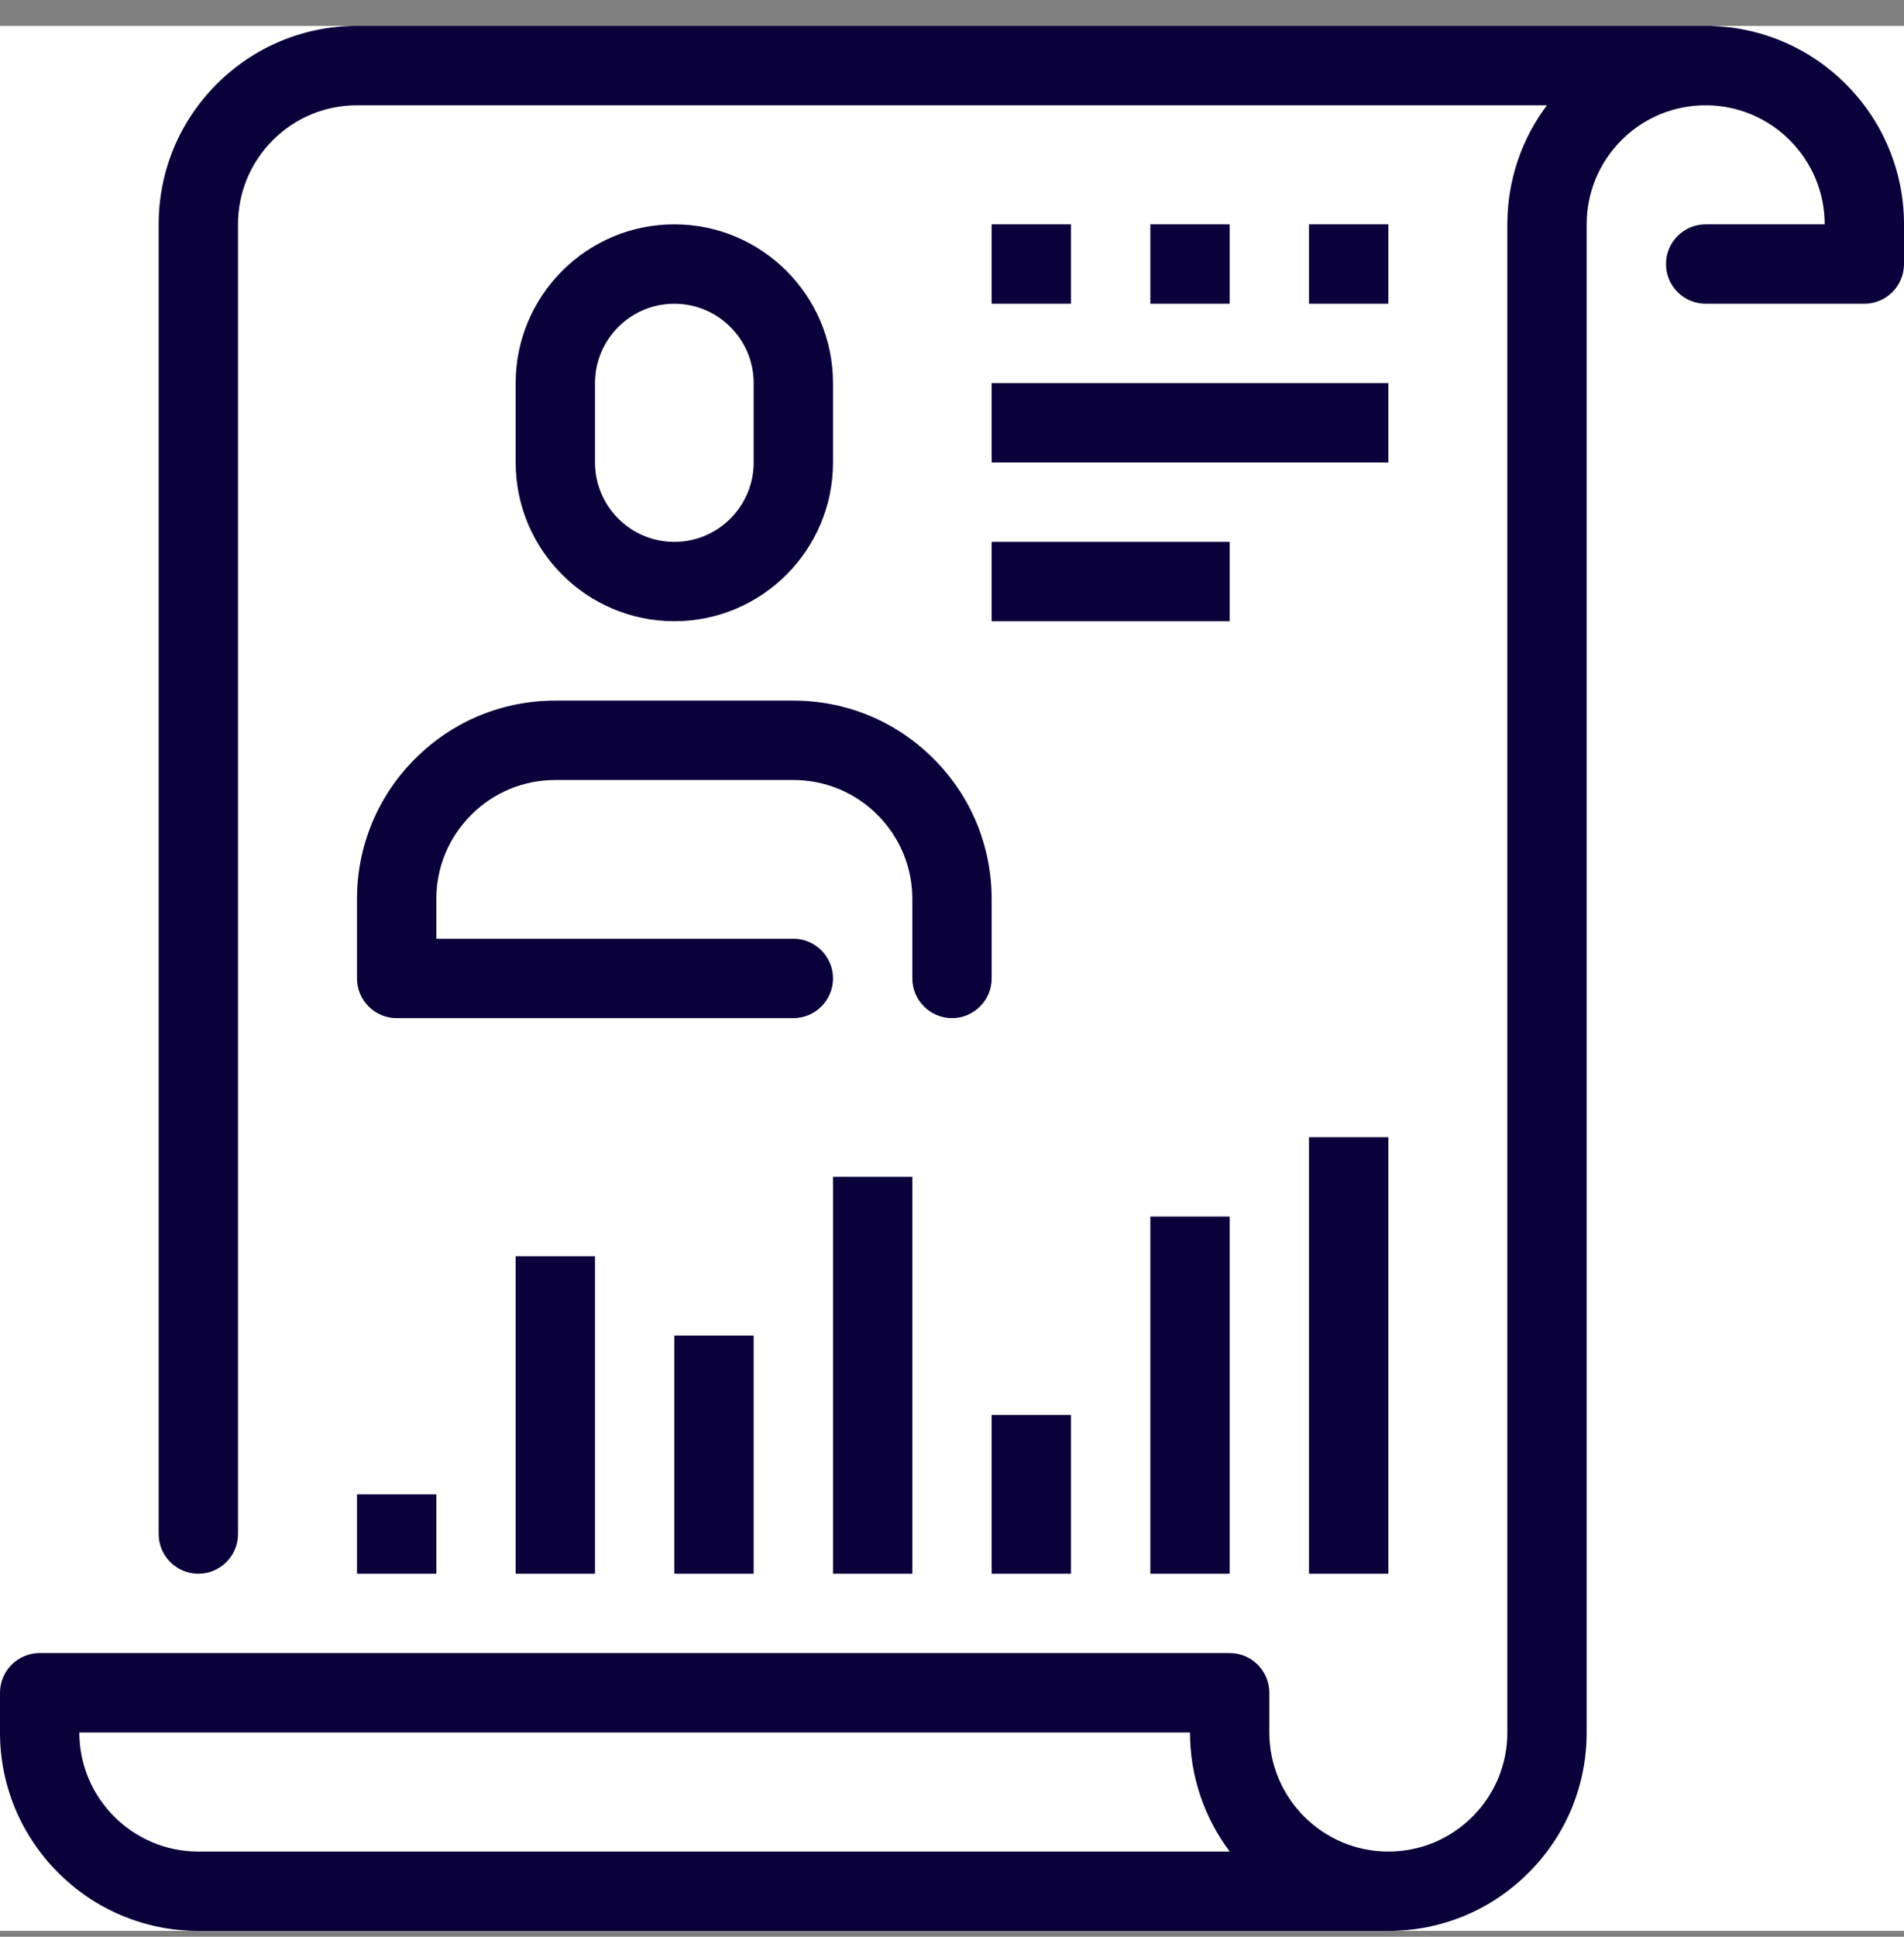 <svg width="60" height="61" viewBox="0 0 60 61" fill="none" xmlns="http://www.w3.org/2000/svg">
<rect x="0" y="0" width="60" height="61" fill="#808080" stroke="none"/>
<g clip-path="url(#clip0_3909_58946)">
<rect width="60" height="60" transform="translate(0 0.816)" fill="#ffffff"/>
<path d="M43.75 60.816C43.586 60.816 43.423 60.784 43.271 60.721C43.12 60.659 42.982 60.567 42.866 60.45C42.749 60.334 42.657 60.197 42.595 60.045C42.532 59.893 42.5 59.73 42.5 59.566C42.5 59.402 42.532 59.239 42.595 59.088C42.657 58.936 42.75 58.798 42.866 58.682C42.982 58.566 43.12 58.474 43.271 58.411C43.423 58.349 43.586 58.316 43.75 58.317C44.751 58.317 45.694 57.925 46.401 57.218C47.109 56.51 47.5 55.568 47.5 54.567V7.066C47.5 5.697 47.939 4.393 48.748 3.316H11.25C10.25 3.316 9.308 3.706 8.598 4.415C7.891 5.124 7.5 6.066 7.5 7.066V48.316C7.5 49.007 6.94 49.566 6.25 49.566C5.56 49.566 5 49.007 5 48.316V7.066C5 5.399 5.65 3.829 6.83 2.647C8.013 1.466 9.582 0.816 11.25 0.816H53.75C54.441 0.816 55 1.376 55 2.067C55 2.756 54.441 3.316 53.75 3.316C52.748 3.316 51.807 3.706 51.097 4.415C50.391 5.123 50 6.065 50 7.066V54.567C50 56.235 49.349 57.805 48.169 58.985C46.989 60.165 45.419 60.816 43.75 60.816Z" fill="#0a003a"/>
<path d="M43.75 60.816H6.25C2.804 60.816 0 58.013 0 54.567V53.316C0 52.625 0.56 52.066 1.25 52.066H38.75C39.441 52.066 40 52.625 40 53.316V54.567C40 56.634 41.683 58.317 43.75 58.317C43.914 58.316 44.077 58.349 44.228 58.411C44.38 58.474 44.518 58.566 44.634 58.682C44.75 58.798 44.842 58.936 44.905 59.088C44.968 59.239 45 59.402 45 59.566C45 59.73 44.968 59.893 44.905 60.045C44.842 60.197 44.75 60.334 44.634 60.45C44.518 60.567 44.38 60.659 44.228 60.721C44.077 60.784 43.914 60.816 43.75 60.816ZM2.5 54.567C2.5 56.634 4.183 58.317 6.25 58.317H38.752C37.938 57.236 37.498 55.919 37.5 54.567H2.5ZM58.75 9.567H53.75C53.059 9.567 52.5 9.006 52.5 8.316C52.5 7.627 53.059 7.066 53.75 7.066H57.5C57.5 4.999 55.817 3.316 53.75 3.316C53.059 3.316 52.5 2.756 52.5 2.067C52.5 1.376 53.059 0.816 53.75 0.816C57.196 0.816 60 3.62 60 7.066V8.316C60 9.006 59.441 9.567 58.75 9.567ZM21.25 19.566C18.492 19.566 16.25 17.324 16.25 14.566V12.066C16.25 9.309 18.492 7.066 21.25 7.066C24.007 7.066 26.25 9.309 26.25 12.066V14.566C26.25 17.324 24.007 19.566 21.25 19.566ZM21.25 9.567C19.871 9.567 18.75 10.688 18.75 12.066V14.566C18.75 15.945 19.871 17.067 21.25 17.067C22.629 17.067 23.75 15.945 23.75 14.566V12.066C23.75 10.688 22.629 9.567 21.25 9.567ZM30 32.067C29.31 32.067 28.75 31.506 28.75 30.816V28.317C28.75 27.315 28.36 26.374 27.651 25.665C26.944 24.957 26.001 24.567 25 24.567H17.5C16.499 24.567 15.558 24.957 14.849 25.665C14.14 26.374 13.75 27.315 13.75 28.317V29.566H25C25.69 29.566 26.25 30.127 26.25 30.816C26.25 31.506 25.69 32.067 25 32.067H12.5C11.81 32.067 11.25 31.506 11.25 30.816V28.317C11.25 26.649 11.9 25.079 13.08 23.898C14.262 22.716 15.833 22.066 17.5 22.066H25C26.67 22.066 28.239 22.718 29.42 23.898C30.6 25.079 31.25 26.649 31.25 28.317V30.816C31.25 31.506 30.69 32.067 30 32.067ZM11.25 47.067H13.75V49.566H11.25V47.067ZM16.25 39.567H18.75V49.566H16.25V39.567ZM21.25 42.066H23.75V49.566H21.25V42.066ZM26.25 37.066H28.75V49.566H26.25V37.066ZM31.25 44.566H33.75V49.566H31.25V44.566ZM36.25 38.316H38.75V49.566H36.25V38.316ZM41.25 35.817H43.75V49.566H41.25V35.817ZM41.25 7.066H43.75V9.567H41.25V7.066ZM36.25 7.066H38.75V9.567H36.25V7.066ZM31.25 7.066H33.75V9.567H31.25V7.066ZM31.25 12.066H43.75V14.566H31.25V12.066ZM31.25 17.067H38.75V19.566H31.25V17.067Z" fill="#0a003a"/>
</g>
<defs>
<clipPath id="clip0_3909_58946">
<rect width="60" height="60" fill="white" transform="translate(0 0.816)"/>
</clipPath>
</defs>
</svg>
